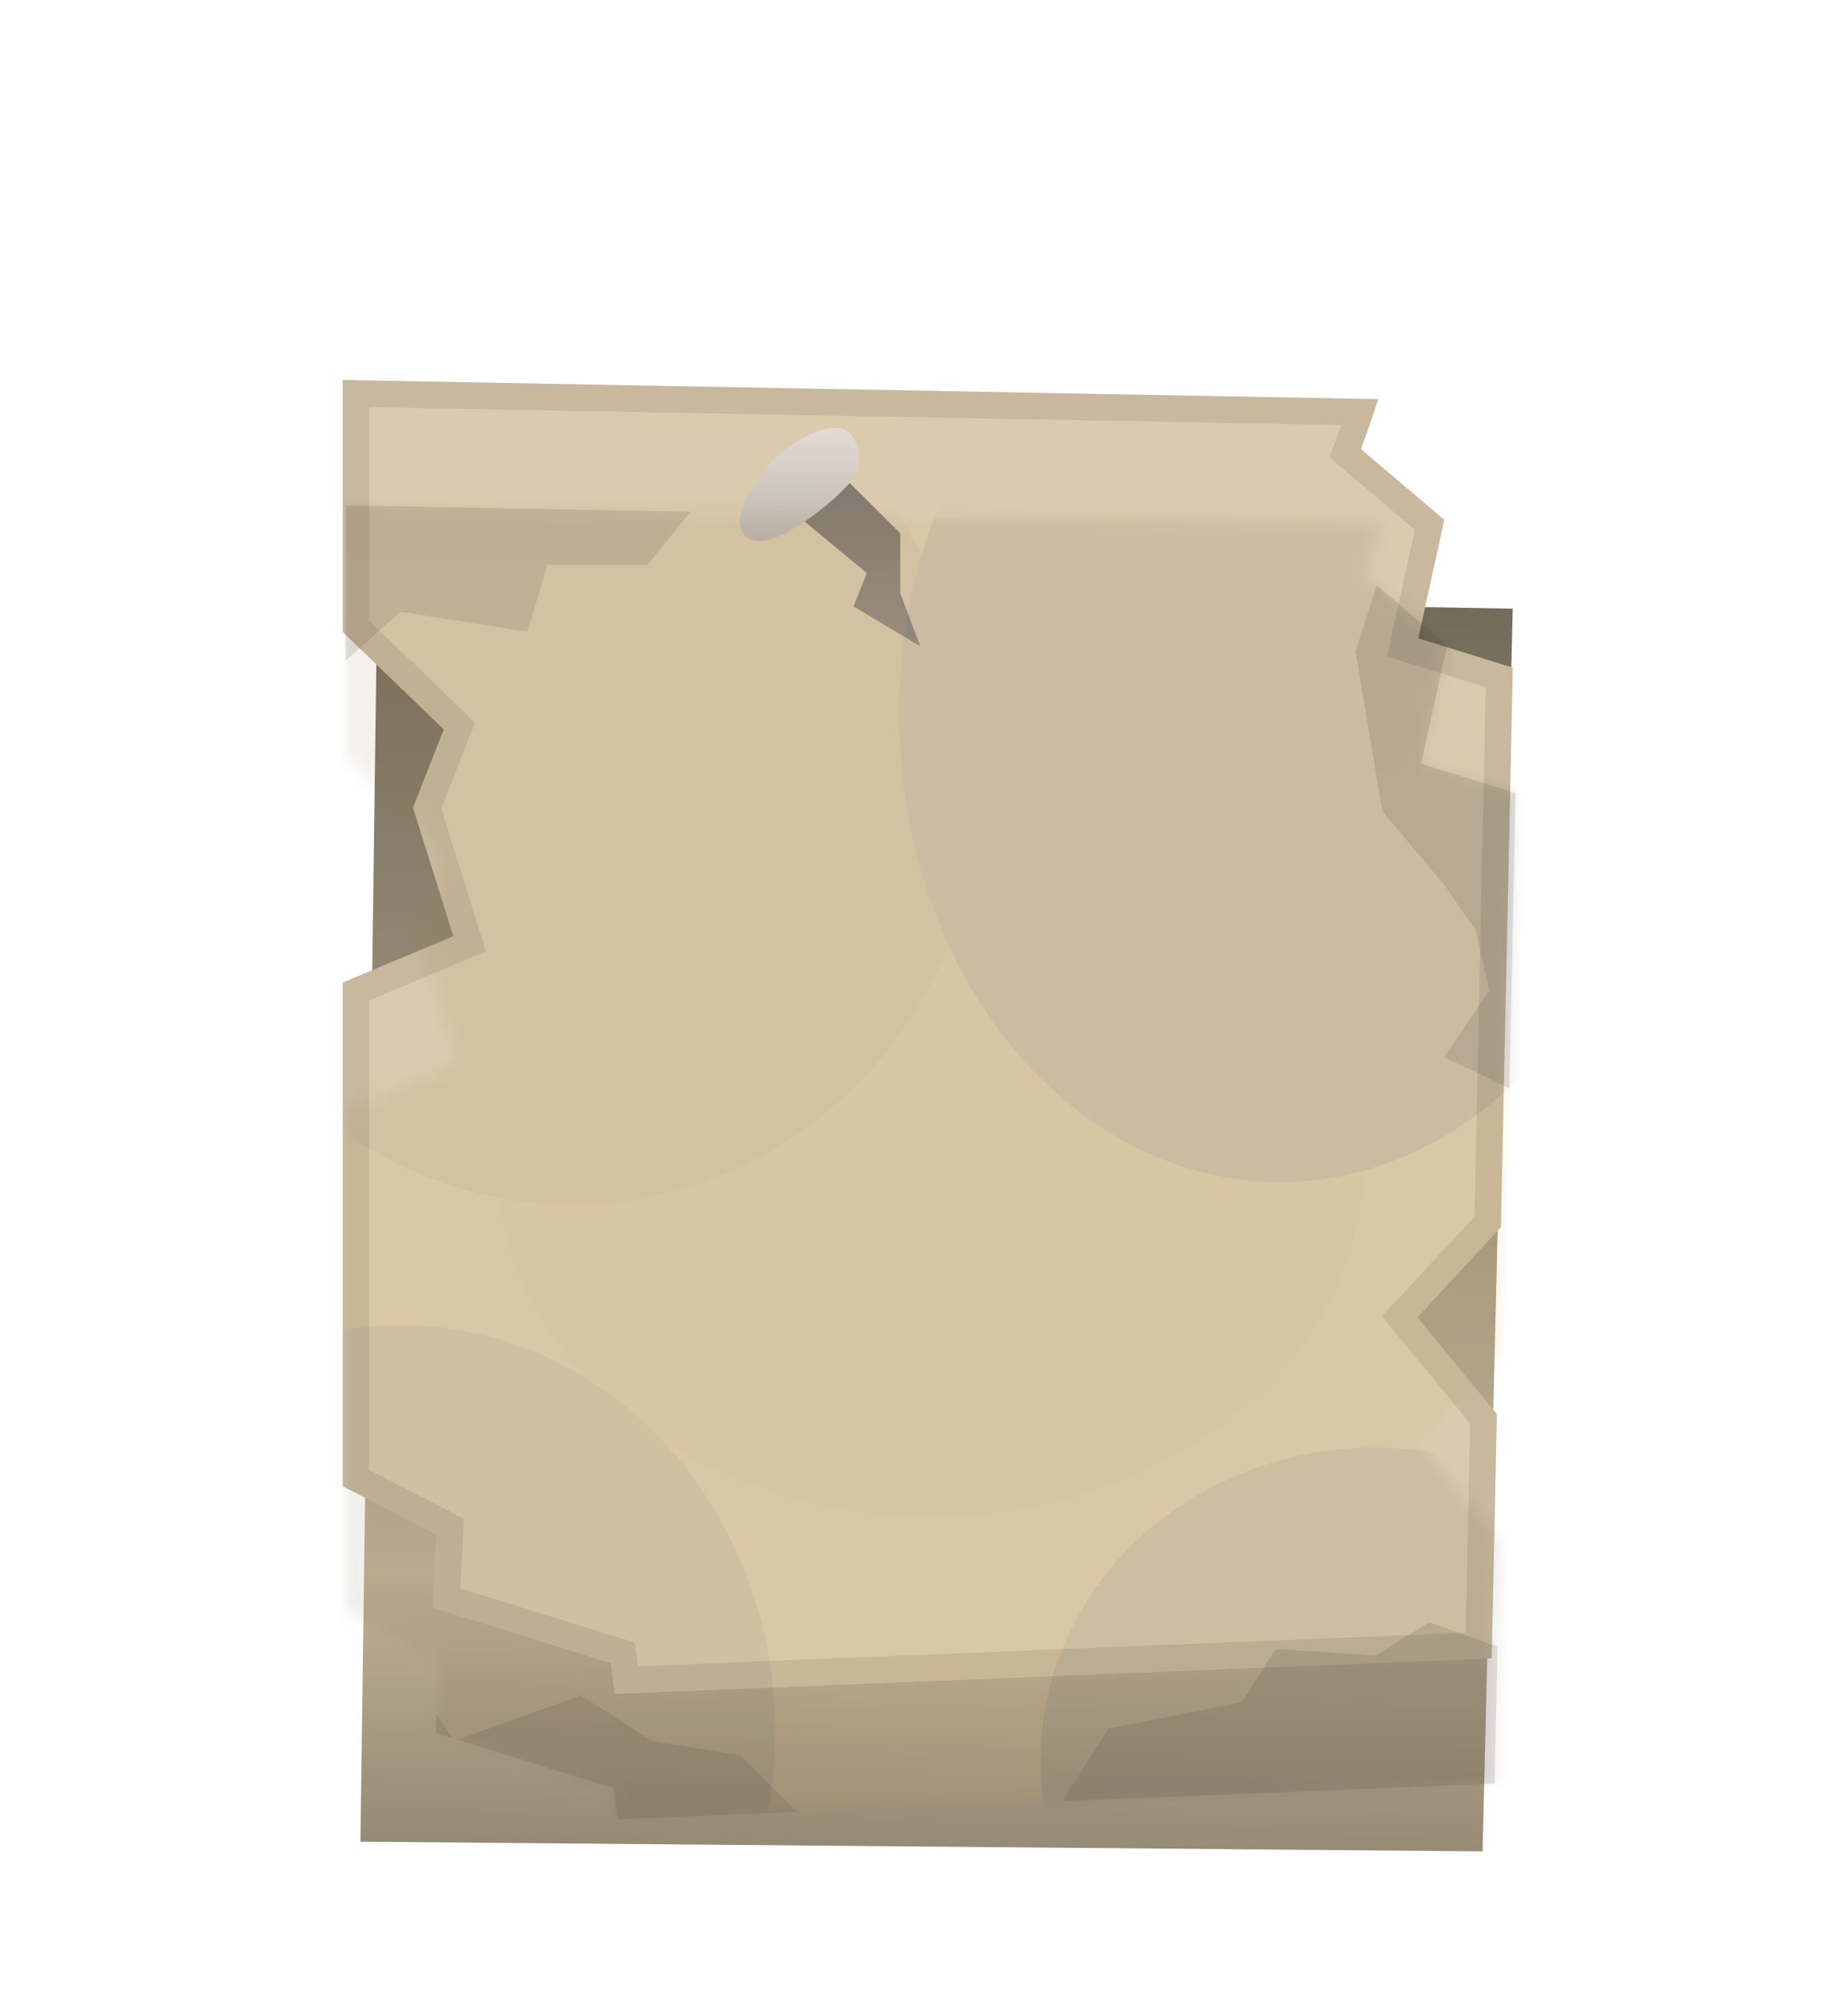 <svg width="139" height="150" viewBox="0 0 139 150" fill="none" xmlns="http://www.w3.org/2000/svg">
<g id="Level/Button/Dummy">
<g id="Group">
<g id="Rectangle" filter="url(#filter0_ii_462_13688)">
<path d="M28.385 44.242L113.782 45.768L111.515 139.21L27.109 138.481L28.385 44.242Z" fill="url(#paint0_linear_462_13688)"/>
</g>
<g id="Subtract" filter="url(#filter1_ddii_462_13688)">
<path d="M103.882 39.439C103.432 40.826 102.943 42.21 102.578 43.195L108.849 48.515L106.888 57.427L114 59.631L113.105 101.7L106.821 108.479L112.806 115.766L112.415 134.118L46.462 136.788L46.145 134.471L32.774 130.298L33.052 124.806L26 121.18L26 83.306L34.322 79.82L31.289 70.158L33.6 64.267L26 56.947L26 37.998L103.882 39.439Z" fill="#DACBAE"/>
<path d="M27 39.017L102.504 40.413C102.193 41.327 101.888 42.181 101.64 42.848L101.397 43.505L101.931 43.958L107.743 48.888L105.912 57.212L105.714 58.11L106.592 58.382L112.984 60.363L112.113 101.299L106.087 107.799L105.494 108.439L106.048 109.114L111.798 116.115L111.436 133.156L47.33 135.752L47.136 134.336L47.05 133.706L46.444 133.517L33.812 129.574L34.051 124.856L34.083 124.212L33.509 123.916L27 120.57L27 83.971L34.708 80.743L35.549 80.39L35.276 79.521L32.349 70.195L34.531 64.632L34.775 64.01L34.293 63.547L27 56.522V39.017Z" stroke="#B4A78E" stroke-opacity="0.5" stroke-width="2"/>
</g>
<g id="Vector" filter="url(#filter2_ddii_462_13688)">
<path d="M64.196 42.998L69.22 45.997L67.713 41.998V37.499L62.186 32L59.172 35.499L65.201 40.498L64.196 42.998Z" fill="url(#paint1_linear_462_13688)"/>
</g>
<g id="Vector_2" filter="url(#filter3_diii_462_13688)">
<path d="M57.606 37.463C55.094 37.963 54.591 34.964 58.611 30.965C64.639 26.465 64.64 30.965 64.64 31.964C64.64 32.964 60.118 36.964 57.606 37.463Z" fill="url(#paint2_linear_462_13688)"/>
</g>
<g id="Intersect" style="mix-blend-mode:multiply" opacity="0.15" filter="url(#filter4_ii_462_13688)">
<path fill-rule="evenodd" clip-rule="evenodd" d="M112.634 123.81L112.415 134.118L79.893 135.435L83.379 129.983L93.428 127.983L95.94 123.984L103.476 124.483L107.495 121.984L112.634 123.81Z" fill="url(#paint3_linear_462_13688)"/>
</g>
<g id="Intersect_2" style="mix-blend-mode:multiply" opacity="0.15" filter="url(#filter5_ii_462_13688)">
<path fill-rule="evenodd" clip-rule="evenodd" d="M103.547 44.017L108.849 48.515L106.889 57.427L114 59.631L113.528 81.82L108.6 79.492L112.015 74.492L111.01 69.993L108.6 66.494L103.976 60.995L101.967 48.997L103.547 44.017Z" fill="url(#paint4_linear_462_13688)"/>
</g>
<g id="Intersect_3" style="mix-blend-mode:multiply" opacity="0.15" filter="url(#filter6_ii_462_13688)">
<path fill-rule="evenodd" clip-rule="evenodd" d="M51.934 38.478L48.713 42.469L41.176 42.469L39.669 47.497L30.123 45.997L26 49.689V37.998L51.934 38.478Z" fill="url(#paint5_linear_462_13688)"/>
</g>
<g id="Intersect_4" style="mix-blend-mode:multiply" opacity="0.15" filter="url(#filter7_ii_462_13688)">
<path fill-rule="evenodd" clip-rule="evenodd" d="M59.996 136.24L55.644 131.982L49.04 130.918L43.688 127.483L34.43 130.814L46.147 134.471L46.463 136.788L59.996 136.24ZM33.991 130.677L32.775 130.298L32.848 128.861L33.991 130.677Z" fill="url(#paint6_linear_462_13688)"/>
</g>
<g id="Group_2">
<mask id="mask0_462_13688" style="mask-type:alpha" maskUnits="userSpaceOnUse" x="26" y="37" width="88" height="100">
<g id="Subtract_2" style="mix-blend-mode:color" opacity="0.1">
<path d="M103.882 39.439C103.432 40.826 102.943 42.21 102.578 43.195L108.849 48.515L106.888 57.427L114 59.631L113.105 101.7L106.821 108.479L112.806 115.766L112.415 134.118L46.462 136.788L46.145 134.471L32.774 130.298L33.052 124.806L26 121.18L26 83.306L34.322 79.82L31.289 70.158L33.6 64.267L26 56.947L26 37.998L103.882 39.439Z" fill="#DACBAE"/>
</g>
</mask>
<g mask="url(#mask0_462_13688)">
<path id="Subtract_3" d="M103.882 39.439C103.432 40.826 102.943 42.21 102.578 43.195L108.849 48.515L106.888 57.427L114 59.631L113.105 101.7L106.821 108.479L112.806 115.766L112.415 134.118L46.462 136.788L46.145 134.471L32.774 130.298L33.052 124.806L26 121.18L26 83.306L34.322 79.82L31.289 70.158L33.6 64.267L26 56.947L26 37.998L103.882 39.439Z" fill="#D4A64D"/>
<g id="Group_3">
<ellipse id="Ellipse" cx="69.999" cy="87.393" rx="32.632" ry="26.632" fill="#BD8F36"/>
<ellipse id="Ellipse_2" cx="30.157" cy="130.181" rx="28.151" ry="30.55" fill="#745E35"/>
<ellipse id="Ellipse_3" cx="43.033" cy="58.374" rx="30.86" ry="32.218" fill="#907135"/>
<ellipse id="Ellipse_4" cx="103.377" cy="132.25" rx="25.099" ry="23.399" fill="#51442A"/>
<ellipse id="Ellipse_5" cx="96.274" cy="53.7" rx="28.662" ry="35.187" fill="#3A3324"/>
</g>
<g id="Subtract_4" filter="url(#filter8_b_462_13688)">
<path d="M103.882 39.439C103.432 40.826 102.943 42.21 102.578 43.195L108.849 48.515L106.888 57.427L114 59.631L113.105 101.7L106.821 108.479L112.806 115.766L112.415 134.118L46.462 136.788L46.145 134.471L32.774 130.298L33.052 124.806L26 121.18L26 83.306L34.322 79.82L31.289 70.158L33.6 64.267L26 56.947L26 37.998L103.882 39.439Z" fill="#DACBAE" fill-opacity="0.01"/>
</g>
</g>
</g>
</g>
</g>
<defs>
<filter id="filter0_ii_462_13688" x="27.109" y="39.036" width="86.673" height="105.379" filterUnits="userSpaceOnUse" color-interpolation-filters="sRGB">
<feFlood flood-opacity="0" result="BackgroundImageFix"/>
<feBlend mode="normal" in="SourceGraphic" in2="BackgroundImageFix" result="shape"/>
<feColorMatrix in="SourceAlpha" type="matrix" values="0 0 0 0 0 0 0 0 0 0 0 0 0 0 0 0 0 0 127 0" result="hardAlpha"/>
<feOffset dy="-5.205"/>
<feGaussianBlur stdDeviation="2.603"/>
<feComposite in2="hardAlpha" operator="arithmetic" k2="-1" k3="1"/>
<feColorMatrix type="matrix" values="0 0 0 0 0.796 0 0 0 0 0.738 0 0 0 0 0.625 0 0 0 0.5 0"/>
<feBlend mode="normal" in2="shape" result="effect1_innerShadow_462_13688"/>
<feColorMatrix in="SourceAlpha" type="matrix" values="0 0 0 0 0 0 0 0 0 0 0 0 0 0 0 0 0 0 127 0" result="hardAlpha"/>
<feOffset dy="5.205"/>
<feGaussianBlur stdDeviation="2.603"/>
<feComposite in2="hardAlpha" operator="arithmetic" k2="-1" k3="1"/>
<feColorMatrix type="matrix" values="0 0 0 0 0.413 0 0 0 0 0.383 0 0 0 0 0.324 0 0 0 0.5 0"/>
<feBlend mode="normal" in2="effect1_innerShadow_462_13688" result="effect2_innerShadow_462_13688"/>
</filter>
<filter id="filter1_ddii_462_13688" x="0.932" y="0.724" width="137.702" height="148.492" filterUnits="userSpaceOnUse" color-interpolation-filters="sRGB">
<feFlood flood-opacity="0" result="BackgroundImageFix"/>
<feColorMatrix in="SourceAlpha" type="matrix" values="0 0 0 0 0 0 0 0 0 0 0 0 0 0 0 0 0 0 127 0" result="hardAlpha"/>
<feOffset dx="-0.217" dy="-12.424"/>
<feGaussianBlur stdDeviation="12.426"/>
<feColorMatrix type="matrix" values="0 0 0 0 0.171 0 0 0 0 0.159 0 0 0 0 0.136 0 0 0 0.142 0"/>
<feBlend mode="normal" in2="BackgroundImageFix" result="effect1_dropShadow_462_13688"/>
<feColorMatrix in="SourceAlpha" type="matrix" values="0 0 0 0 0 0 0 0 0 0 0 0 0 0 0 0 0 0 127 0" result="hardAlpha"/>
<feOffset dy="3"/>
<feGaussianBlur stdDeviation="2"/>
<feComposite in2="hardAlpha" operator="out"/>
<feColorMatrix type="matrix" values="0 0 0 0 0 0 0 0 0 0 0 0 0 0 0 0 0 0 0.25 0"/>
<feBlend mode="normal" in2="effect1_dropShadow_462_13688" result="effect2_dropShadow_462_13688"/>
<feBlend mode="normal" in="SourceGraphic" in2="effect2_dropShadow_462_13688" result="shape"/>
<feColorMatrix in="SourceAlpha" type="matrix" values="0 0 0 0 0 0 0 0 0 0 0 0 0 0 0 0 0 0 127 0" result="hardAlpha"/>
<feOffset dx="-0.054" dy="-3.092"/>
<feGaussianBlur stdDeviation="1.546"/>
<feComposite in2="hardAlpha" operator="arithmetic" k2="-1" k3="1"/>
<feColorMatrix type="matrix" values="0 0 0 0 0.888 0 0 0 0 0.827 0 0 0 0 0.709 0 0 0 1 0"/>
<feBlend mode="normal" in2="shape" result="effect3_innerShadow_462_13688"/>
<feColorMatrix in="SourceAlpha" type="matrix" values="0 0 0 0 0 0 0 0 0 0 0 0 0 0 0 0 0 0 127 0" result="hardAlpha"/>
<feOffset dx="0.054" dy="3.092"/>
<feGaussianBlur stdDeviation="1.546"/>
<feComposite in2="hardAlpha" operator="arithmetic" k2="-1" k3="1"/>
<feColorMatrix type="matrix" values="0 0 0 0 0.813 0 0 0 0 0.757 0 0 0 0 0.649 0 0 0 1 0"/>
<feBlend mode="normal" in2="effect3_innerShadow_462_13688" result="effect4_innerShadow_462_13688"/>
</filter>
<filter id="filter2_ddii_462_13688" x="55.172" y="29" width="18.049" height="21.998" filterUnits="userSpaceOnUse" color-interpolation-filters="sRGB">
<feFlood flood-opacity="0" result="BackgroundImageFix"/>
<feColorMatrix in="SourceAlpha" type="matrix" values="0 0 0 0 0 0 0 0 0 0 0 0 0 0 0 0 0 0 127 0" result="hardAlpha"/>
<feOffset dy="1.6"/>
<feGaussianBlur stdDeviation="1.6"/>
<feColorMatrix type="matrix" values="0 0 0 0 0.112 0 0 0 0 0.104 0 0 0 0 0.096 0 0 0 0.167 0"/>
<feBlend mode="normal" in2="BackgroundImageFix" result="effect1_dropShadow_462_13688"/>
<feColorMatrix in="SourceAlpha" type="matrix" values="0 0 0 0 0 0 0 0 0 0 0 0 0 0 0 0 0 0 127 0" result="hardAlpha"/>
<feOffset dy="1"/>
<feGaussianBlur stdDeviation="2"/>
<feComposite in2="hardAlpha" operator="out"/>
<feColorMatrix type="matrix" values="0 0 0 0 0 0 0 0 0 0 0 0 0 0 0 0 0 0 0.25 0"/>
<feBlend mode="normal" in2="effect1_dropShadow_462_13688" result="effect2_dropShadow_462_13688"/>
<feBlend mode="normal" in="SourceGraphic" in2="effect2_dropShadow_462_13688" result="shape"/>
<feColorMatrix in="SourceAlpha" type="matrix" values="0 0 0 0 0 0 0 0 0 0 0 0 0 0 0 0 0 0 127 0" result="hardAlpha"/>
<feOffset dy="0.423"/>
<feGaussianBlur stdDeviation="0.212"/>
<feComposite in2="hardAlpha" operator="arithmetic" k2="-1" k3="1"/>
<feColorMatrix type="matrix" values="0 0 0 0 0.627 0 0 0 0 0.583 0 0 0 0 0.539 0 0 0 1 0"/>
<feBlend mode="normal" in2="shape" result="effect3_innerShadow_462_13688"/>
<feColorMatrix in="SourceAlpha" type="matrix" values="0 0 0 0 0 0 0 0 0 0 0 0 0 0 0 0 0 0 127 0" result="hardAlpha"/>
<feOffset dy="-0.423"/>
<feGaussianBlur stdDeviation="0.212"/>
<feComposite in2="hardAlpha" operator="arithmetic" k2="-1" k3="1"/>
<feColorMatrix type="matrix" values="0 0 0 0 0.478 0 0 0 0 0.445 0 0 0 0 0.411 0 0 0 1 0"/>
<feBlend mode="normal" in2="effect3_innerShadow_462_13688" result="effect4_innerShadow_462_13688"/>
</filter>
<filter id="filter3_diii_462_13688" x="53.327" y="27.836" width="13.641" height="13.174" filterUnits="userSpaceOnUse" color-interpolation-filters="sRGB">
<feFlood flood-opacity="0" result="BackgroundImageFix"/>
<feColorMatrix in="SourceAlpha" type="matrix" values="0 0 0 0 0 0 0 0 0 0 0 0 0 0 0 0 0 0 127 0" result="hardAlpha"/>
<feOffset dy="1.164"/>
<feGaussianBlur stdDeviation="1.164"/>
<feColorMatrix type="matrix" values="0 0 0 0 0.165 0 0 0 0 0.159 0 0 0 0 0.154 0 0 0 0.139 0"/>
<feBlend mode="normal" in2="BackgroundImageFix" result="effect1_dropShadow_462_13688"/>
<feBlend mode="normal" in="SourceGraphic" in2="effect1_dropShadow_462_13688" result="shape"/>
<feColorMatrix in="SourceAlpha" type="matrix" values="0 0 0 0 0 0 0 0 0 0 0 0 0 0 0 0 0 0 127 0" result="hardAlpha"/>
<feOffset dy="0.287"/>
<feGaussianBlur stdDeviation="0.144"/>
<feComposite in2="hardAlpha" operator="arithmetic" k2="-1" k3="1"/>
<feColorMatrix type="matrix" values="0 0 0 0 0.91 0 0 0 0 0.879 0 0 0 0 0.847 0 0 0 1 0"/>
<feBlend mode="normal" in2="shape" result="effect2_innerShadow_462_13688"/>
<feColorMatrix in="SourceAlpha" type="matrix" values="0 0 0 0 0 0 0 0 0 0 0 0 0 0 0 0 0 0 127 0" result="hardAlpha"/>
<feOffset dy="-0.287"/>
<feGaussianBlur stdDeviation="0.144"/>
<feComposite in2="hardAlpha" operator="arithmetic" k2="-1" k3="1"/>
<feColorMatrix type="matrix" values="0 0 0 0 0.721 0 0 0 0 0.696 0 0 0 0 0.671 0 0 0 1 0"/>
<feBlend mode="normal" in2="effect2_innerShadow_462_13688" result="effect3_innerShadow_462_13688"/>
<feColorMatrix in="SourceAlpha" type="matrix" values="0 0 0 0 0 0 0 0 0 0 0 0 0 0 0 0 0 0 127 0" result="hardAlpha"/>
<feOffset dy="2"/>
<feComposite in2="hardAlpha" operator="arithmetic" k2="-1" k3="1"/>
<feColorMatrix type="matrix" values="0 0 0 0 0 0 0 0 0 0 0 0 0 0 0 0 0 0 0.1 0"/>
<feBlend mode="normal" in2="effect3_innerShadow_462_13688" result="effect4_innerShadow_462_13688"/>
</filter>
<filter id="filter4_ii_462_13688" x="79.893" y="121.311" width="32.742" height="14.796" filterUnits="userSpaceOnUse" color-interpolation-filters="sRGB">
<feFlood flood-opacity="0" result="BackgroundImageFix"/>
<feBlend mode="normal" in="SourceGraphic" in2="BackgroundImageFix" result="shape"/>
<feColorMatrix in="SourceAlpha" type="matrix" values="0 0 0 0 0 0 0 0 0 0 0 0 0 0 0 0 0 0 127 0" result="hardAlpha"/>
<feOffset dy="-0.673"/>
<feGaussianBlur stdDeviation="0.336"/>
<feComposite in2="hardAlpha" operator="arithmetic" k2="-1" k3="1"/>
<feColorMatrix type="matrix" values="0 0 0 0 0.293 0 0 0 0 0.25 0 0 0 0 0.25 0 0 0 0.5 0"/>
<feBlend mode="normal" in2="shape" result="effect1_innerShadow_462_13688"/>
<feColorMatrix in="SourceAlpha" type="matrix" values="0 0 0 0 0 0 0 0 0 0 0 0 0 0 0 0 0 0 127 0" result="hardAlpha"/>
<feOffset dy="0.673"/>
<feGaussianBlur stdDeviation="0.336"/>
<feComposite in2="hardAlpha" operator="arithmetic" k2="-1" k3="1"/>
<feColorMatrix type="matrix" values="0 0 0 0 0.243 0 0 0 0 0.208 0 0 0 0 0.208 0 0 0 0.5 0"/>
<feBlend mode="normal" in2="effect1_innerShadow_462_13688" result="effect2_innerShadow_462_13688"/>
</filter>
<filter id="filter5_ii_462_13688" x="101.967" y="43.345" width="12.033" height="39.149" filterUnits="userSpaceOnUse" color-interpolation-filters="sRGB">
<feFlood flood-opacity="0" result="BackgroundImageFix"/>
<feBlend mode="normal" in="SourceGraphic" in2="BackgroundImageFix" result="shape"/>
<feColorMatrix in="SourceAlpha" type="matrix" values="0 0 0 0 0 0 0 0 0 0 0 0 0 0 0 0 0 0 127 0" result="hardAlpha"/>
<feOffset dy="-0.673"/>
<feGaussianBlur stdDeviation="0.336"/>
<feComposite in2="hardAlpha" operator="arithmetic" k2="-1" k3="1"/>
<feColorMatrix type="matrix" values="0 0 0 0 0.293 0 0 0 0 0.25 0 0 0 0 0.25 0 0 0 0.5 0"/>
<feBlend mode="normal" in2="shape" result="effect1_innerShadow_462_13688"/>
<feColorMatrix in="SourceAlpha" type="matrix" values="0 0 0 0 0 0 0 0 0 0 0 0 0 0 0 0 0 0 127 0" result="hardAlpha"/>
<feOffset dy="0.673"/>
<feGaussianBlur stdDeviation="0.336"/>
<feComposite in2="hardAlpha" operator="arithmetic" k2="-1" k3="1"/>
<feColorMatrix type="matrix" values="0 0 0 0 0.243 0 0 0 0 0.208 0 0 0 0 0.208 0 0 0 0.5 0"/>
<feBlend mode="normal" in2="effect1_innerShadow_462_13688" result="effect2_innerShadow_462_13688"/>
</filter>
<filter id="filter6_ii_462_13688" x="26" y="37.325" width="25.934" height="13.037" filterUnits="userSpaceOnUse" color-interpolation-filters="sRGB">
<feFlood flood-opacity="0" result="BackgroundImageFix"/>
<feBlend mode="normal" in="SourceGraphic" in2="BackgroundImageFix" result="shape"/>
<feColorMatrix in="SourceAlpha" type="matrix" values="0 0 0 0 0 0 0 0 0 0 0 0 0 0 0 0 0 0 127 0" result="hardAlpha"/>
<feOffset dy="-0.673"/>
<feGaussianBlur stdDeviation="0.336"/>
<feComposite in2="hardAlpha" operator="arithmetic" k2="-1" k3="1"/>
<feColorMatrix type="matrix" values="0 0 0 0 0.293 0 0 0 0 0.25 0 0 0 0 0.25 0 0 0 0.5 0"/>
<feBlend mode="normal" in2="shape" result="effect1_innerShadow_462_13688"/>
<feColorMatrix in="SourceAlpha" type="matrix" values="0 0 0 0 0 0 0 0 0 0 0 0 0 0 0 0 0 0 127 0" result="hardAlpha"/>
<feOffset dy="0.673"/>
<feGaussianBlur stdDeviation="0.336"/>
<feComposite in2="hardAlpha" operator="arithmetic" k2="-1" k3="1"/>
<feColorMatrix type="matrix" values="0 0 0 0 0.243 0 0 0 0 0.208 0 0 0 0 0.208 0 0 0 0.5 0"/>
<feBlend mode="normal" in2="effect1_innerShadow_462_13688" result="effect2_innerShadow_462_13688"/>
</filter>
<filter id="filter7_ii_462_13688" x="32.775" y="126.81" width="27.221" height="10.651" filterUnits="userSpaceOnUse" color-interpolation-filters="sRGB">
<feFlood flood-opacity="0" result="BackgroundImageFix"/>
<feBlend mode="normal" in="SourceGraphic" in2="BackgroundImageFix" result="shape"/>
<feColorMatrix in="SourceAlpha" type="matrix" values="0 0 0 0 0 0 0 0 0 0 0 0 0 0 0 0 0 0 127 0" result="hardAlpha"/>
<feOffset dy="-0.673"/>
<feGaussianBlur stdDeviation="0.336"/>
<feComposite in2="hardAlpha" operator="arithmetic" k2="-1" k3="1"/>
<feColorMatrix type="matrix" values="0 0 0 0 0.293 0 0 0 0 0.25 0 0 0 0 0.25 0 0 0 0.5 0"/>
<feBlend mode="normal" in2="shape" result="effect1_innerShadow_462_13688"/>
<feColorMatrix in="SourceAlpha" type="matrix" values="0 0 0 0 0 0 0 0 0 0 0 0 0 0 0 0 0 0 127 0" result="hardAlpha"/>
<feOffset dy="0.673"/>
<feGaussianBlur stdDeviation="0.336"/>
<feComposite in2="hardAlpha" operator="arithmetic" k2="-1" k3="1"/>
<feColorMatrix type="matrix" values="0 0 0 0 0.243 0 0 0 0 0.208 0 0 0 0 0.208 0 0 0 0.5 0"/>
<feBlend mode="normal" in2="effect1_innerShadow_462_13688" result="effect2_innerShadow_462_13688"/>
</filter>
<filter id="filter8_b_462_13688" x="-11.277" y="0.722" width="162.553" height="173.343" filterUnits="userSpaceOnUse" color-interpolation-filters="sRGB">
<feFlood flood-opacity="0" result="BackgroundImageFix"/>
<feGaussianBlur in="BackgroundImageFix" stdDeviation="18.638"/>
<feComposite in2="SourceAlpha" operator="in" result="effect1_backgroundBlur_462_13688"/>
<feBlend mode="normal" in="SourceGraphic" in2="effect1_backgroundBlur_462_13688" result="shape"/>
</filter>
<linearGradient id="paint0_linear_462_13688" x1="71.083" y1="45.005" x2="69.399" y2="139.237" gradientUnits="userSpaceOnUse">
<stop stop-color="#746C5B"/>
<stop offset="0.785" stop-color="#C0B297"/>
<stop offset="1" stop-color="#958A75"/>
</linearGradient>
<linearGradient id="paint1_linear_462_13688" x1="64.196" y1="32" x2="64.196" y2="45.997" gradientUnits="userSpaceOnUse">
<stop stop-color="#7E756C"/>
<stop offset="1" stop-color="#9C9186"/>
</linearGradient>
<linearGradient id="paint2_linear_462_13688" x1="60.148" y1="29" x2="60.148" y2="37.518" gradientUnits="userSpaceOnUse">
<stop stop-color="#E3DBD3"/>
<stop offset="1" stop-color="#BDB7B0"/>
</linearGradient>
<linearGradient id="paint3_linear_462_13688" x1="96.582" y1="121.984" x2="96.582" y2="134.408" gradientUnits="userSpaceOnUse">
<stop stop-color="#3F3636"/>
<stop offset="1" stop-color="#493F3F"/>
</linearGradient>
<linearGradient id="paint4_linear_462_13688" x1="107.983" y1="43.23" x2="107.983" y2="81.81" gradientUnits="userSpaceOnUse">
<stop stop-color="#3F3636"/>
<stop offset="1" stop-color="#493F3F"/>
</linearGradient>
<linearGradient id="paint5_linear_462_13688" x1="39.365" y1="36.999" x2="39.365" y2="49.689" gradientUnits="userSpaceOnUse">
<stop stop-color="#3F3636"/>
<stop offset="1" stop-color="#493F3F"/>
</linearGradient>
<linearGradient id="paint6_linear_462_13688" x1="45.894" y1="127.483" x2="45.894" y2="135.789" gradientUnits="userSpaceOnUse">
<stop stop-color="#3F3636"/>
<stop offset="1" stop-color="#493F3F"/>
</linearGradient>
</defs>
</svg>
